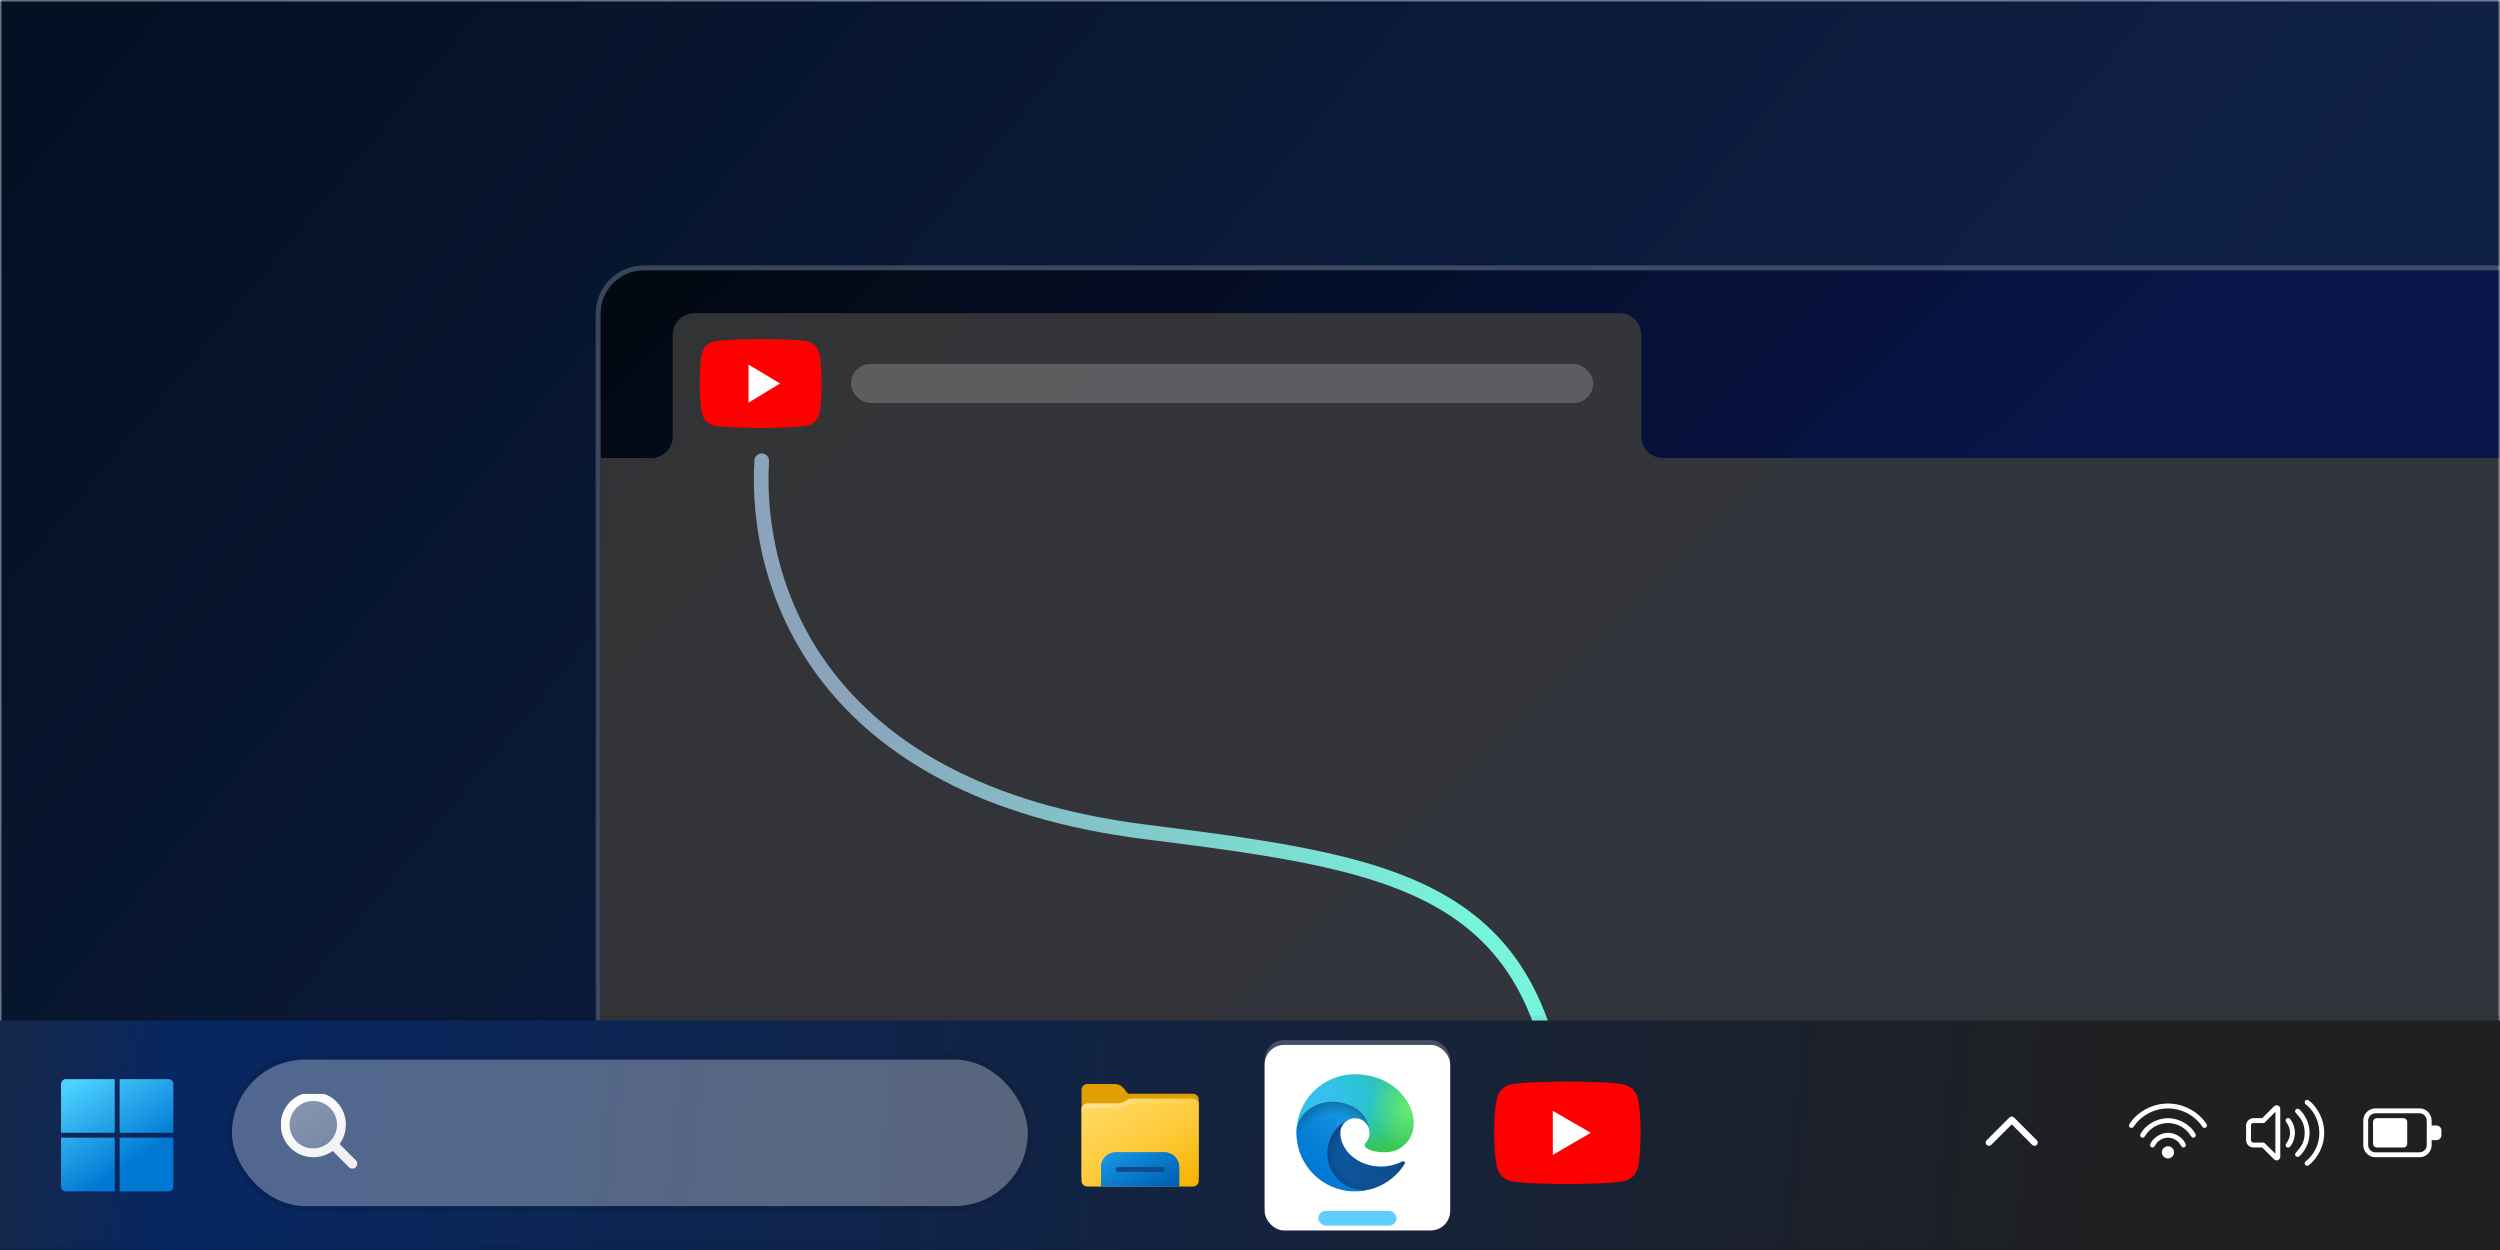  <svg width="512" height="256" viewBox="0 0 512 256" fill="none" xmlns="http://www.w3.org/2000/svg">
<g clip-path="url(#clip0_172_207828)">
<g clip-path="url(#clip1_172_207828)">
<g clip-path="url(#clip2_172_207828)">
<mask id="mask0_172_207828" style="mask-type:alpha" maskUnits="userSpaceOnUse" x="0" y="0" width="512" height="256">
<rect width="512" height="256" fill="white"/>
</mask>
<g mask="url(#mask0_172_207828)">
<rect width="512" height="256" fill="#F1F1F1"/>
<rect x="512" y="256" width="512" height="64.166" transform="rotate(180 512 256)" fill="url(#paint0_linear_172_207828)"/>
<rect y="128" width="512" height="64.166" fill="url(#paint1_linear_172_207828)"/>
<g filter="url(#filter0_b_172_207828)">
<rect width="512" height="256" fill="#777777" fill-opacity="0.01"/>
</g>
<rect width="512" height="254" fill="url(#paint2_linear_172_207828)"/>
<g filter="url(#filter1_dd_172_207828)">
<path d="M123 20.873C123 15.972 126.973 12 131.873 12H657.127C662.027 12 666 15.972 666 20.873V256.127C666 261.027 662.027 265 657.127 265H131.873C126.973 265 123 261.027 123 256.127V20.873Z" fill="url(#paint3_linear_172_207828)"/>
<path d="M657.127 11.5H131.873C126.696 11.5 122.5 15.696 122.5 20.873V256.127C122.5 261.303 126.696 265.5 131.873 265.5H657.127C662.304 265.5 666.5 261.303 666.5 256.127V20.873C666.5 15.696 662.304 11.5 657.127 11.5Z" stroke="white" stroke-opacity="0.2"/>
<g filter="url(#filter2_b_172_207828)">
<path d="M137.776 25.216C137.776 22.766 139.76 20.78 142.207 20.78H331.701C334.148 20.78 336.132 22.766 336.132 25.216V46.005C336.132 48.455 338.116 50.441 340.562 50.441H647.984V268.181H122.999V50.441H133.345C135.792 50.441 137.776 48.455 137.776 46.005V25.216Z" fill="#3B3B3B" fill-opacity="0.85"/>
</g>
<path d="M167.76 28.937C167.482 27.821 166.607 26.953 165.534 26.622C163.587 26.084 155.757 26.084 155.757 26.084C155.757 26.084 147.967 26.084 146.019 26.622C144.946 26.911 144.111 27.779 143.793 28.937C143.277 30.962 143.277 35.178 143.277 35.178C143.277 35.178 143.277 39.395 143.793 41.42C144.111 42.577 144.946 43.445 146.019 43.735C147.967 44.272 155.797 44.272 155.797 44.272C155.797 44.272 163.626 44.272 165.574 43.735C166.647 43.445 167.482 42.577 167.8 41.42C168.277 39.436 168.277 35.178 168.277 35.178C168.277 35.178 168.277 30.962 167.76 28.937Z" fill="#FF0000"/>
<path d="M153.293 31.293V39.105L159.771 35.178L153.293 31.293Z" fill="white"/>
<rect x="174.277" y="31.184" width="152" height="8" rx="4" fill="white" fill-opacity="0.2"/>
<path opacity="0.95" d="M157.497 51.089C157.546 50.262 156.916 49.552 156.089 49.503C155.262 49.454 154.552 50.084 154.503 50.911L157.497 51.089ZM234.5 127L234.688 125.512L234.5 127ZM319.439 202.561C320.025 203.146 320.975 203.146 321.561 202.561L331.107 193.015C331.693 192.429 331.693 191.479 331.107 190.893C330.521 190.308 329.571 190.308 328.985 190.893L320.5 199.379L312.015 190.893C311.429 190.308 310.479 190.308 309.894 190.893C309.308 191.479 309.308 192.429 309.894 193.015L319.439 202.561ZM154.503 50.911C153.736 63.857 156.678 81.127 168.388 96.251C180.121 111.405 200.517 124.226 234.312 128.488L234.688 125.512C201.514 121.328 181.91 108.815 170.76 94.414C159.587 79.983 156.764 63.476 157.497 51.089L154.503 50.911ZM234.312 128.488C248.203 130.24 260.442 131.826 271.024 134.198C281.602 136.57 290.411 139.704 297.471 144.491C311.438 153.963 319 170.224 319 201.5H322C322 169.776 314.312 152.287 299.154 142.009C291.652 136.921 282.429 133.68 271.68 131.271C260.933 128.862 248.547 127.26 234.688 125.512L234.312 128.488Z" fill="url(#paint4_linear_172_207828)"/>
</g>
</g>
</g>
</g>
<g clip-path="url(#clip3_172_207828)">
<rect x="-244" y="209" width="1920" height="47" fill="url(#paint5_radial_172_207828)"/>
<rect x="-243.5" y="208.5" width="1919" height="47" stroke="black" stroke-opacity="0.058"/>
<g clip-path="url(#clip4_172_207828)">
<path d="M406.664 234C406.664 233.818 406.729 233.661 406.859 233.531L411.531 228.859C411.661 228.729 411.818 228.664 412 228.664C412.182 228.664 412.339 228.729 412.469 228.859L417.141 233.531C417.271 233.661 417.336 233.818 417.336 234C417.336 234.188 417.268 234.346 417.133 234.477C417.003 234.602 416.846 234.664 416.664 234.664C416.482 234.664 416.326 234.599 416.195 234.469L412 230.273L407.805 234.469C407.674 234.599 407.518 234.664 407.336 234.664C407.154 234.664 406.995 234.602 406.859 234.477C406.729 234.346 406.664 234.188 406.664 234Z" fill="white"/>
</g>
<g clip-path="url(#clip5_172_207828)">
<path d="M444 227C443.438 227 442.88 227.057 442.328 227.172C441.781 227.281 441.25 227.445 440.734 227.664C440.219 227.878 439.727 228.141 439.258 228.453C438.789 228.766 438.357 229.122 437.961 229.523C437.763 229.721 437.586 229.93 437.43 230.148C437.273 230.362 437.107 230.573 436.93 230.781C436.867 230.854 436.807 230.909 436.75 230.945C436.693 230.982 436.615 231 436.516 231C436.375 231 436.255 230.953 436.156 230.859C436.062 230.76 436.016 230.641 436.016 230.5C436.016 230.401 436.044 230.307 436.102 230.219C436.513 229.562 437.01 228.974 437.594 228.453C438.182 227.932 438.823 227.49 439.516 227.125C440.208 226.76 440.935 226.482 441.695 226.289C442.461 226.096 443.229 226 444 226C444.766 226 445.531 226.096 446.297 226.289C447.062 226.482 447.789 226.76 448.477 227.125C449.169 227.49 449.807 227.932 450.391 228.453C450.979 228.974 451.482 229.562 451.898 230.219C451.956 230.307 451.984 230.401 451.984 230.5C451.984 230.641 451.935 230.76 451.836 230.859C451.742 230.953 451.625 231 451.484 231C451.396 231 451.318 230.982 451.25 230.945C451.188 230.904 451.128 230.849 451.07 230.781C451.013 230.708 450.958 230.635 450.906 230.562C450.859 230.484 450.807 230.409 450.75 230.336C450.641 230.19 450.526 230.052 450.406 229.922C450.286 229.786 450.164 229.654 450.039 229.523C449.638 229.122 449.203 228.766 448.734 228.453C448.271 228.141 447.781 227.878 447.266 227.664C446.755 227.445 446.224 227.281 445.672 227.172C445.12 227.057 444.562 227 444 227ZM444 230C443.615 230 443.232 230.042 442.852 230.125C442.471 230.208 442.104 230.331 441.75 230.492C441.401 230.648 441.068 230.841 440.75 231.07C440.438 231.299 440.154 231.557 439.898 231.844C439.773 231.984 439.659 232.133 439.555 232.289C439.456 232.445 439.349 232.599 439.234 232.75C439.172 232.828 439.109 232.891 439.047 232.938C438.99 232.979 438.909 233 438.805 233C438.669 233 438.552 232.951 438.453 232.852C438.354 232.753 438.305 232.635 438.305 232.5C438.305 232.417 438.326 232.333 438.367 232.25C438.633 231.755 438.971 231.307 439.383 230.906C439.794 230.505 440.25 230.164 440.75 229.883C441.25 229.602 441.776 229.385 442.328 229.234C442.885 229.078 443.443 229 444 229C444.552 229 445.107 229.078 445.664 229.234C446.221 229.385 446.75 229.602 447.25 229.883C447.75 230.164 448.206 230.505 448.617 230.906C449.029 231.307 449.367 231.755 449.633 232.25C449.674 232.333 449.695 232.417 449.695 232.5C449.695 232.635 449.646 232.753 449.547 232.852C449.448 232.951 449.331 233 449.195 233C449.091 233 449.008 232.979 448.945 232.938C448.888 232.891 448.828 232.828 448.766 232.75C448.651 232.599 448.542 232.445 448.438 232.289C448.339 232.133 448.227 231.984 448.102 231.844C447.846 231.557 447.56 231.299 447.242 231.07C446.93 230.841 446.596 230.648 446.242 230.492C445.893 230.331 445.529 230.208 445.148 230.125C444.768 230.042 444.385 230 444 230ZM444 233C443.708 233 443.43 233.042 443.164 233.125C442.898 233.203 442.641 233.318 442.391 233.469C442.25 233.557 442.128 233.646 442.023 233.734C441.924 233.823 441.833 233.917 441.75 234.016C441.672 234.115 441.596 234.221 441.523 234.336C441.451 234.445 441.372 234.57 441.289 234.711C441.237 234.799 441.174 234.87 441.102 234.922C441.029 234.974 440.94 235 440.836 235C440.695 235 440.576 234.951 440.477 234.852C440.383 234.753 440.336 234.633 440.336 234.492C440.336 234.424 440.352 234.354 440.383 234.281C440.534 233.948 440.74 233.641 441 233.359C441.26 233.078 441.552 232.839 441.875 232.641C442.198 232.438 442.542 232.281 442.906 232.172C443.271 232.057 443.635 232 444 232C444.375 232 444.745 232.055 445.109 232.164C445.474 232.273 445.815 232.427 446.133 232.625C446.456 232.823 446.745 233.062 447 233.344C447.255 233.625 447.461 233.938 447.617 234.281C447.648 234.354 447.664 234.424 447.664 234.492C447.664 234.628 447.615 234.747 447.516 234.852C447.417 234.951 447.299 235 447.164 235C447.06 235 446.971 234.974 446.898 234.922C446.826 234.87 446.763 234.799 446.711 234.711C446.628 234.57 446.549 234.445 446.477 234.336C446.404 234.221 446.326 234.115 446.242 234.016C446.159 233.917 446.065 233.823 445.961 233.734C445.862 233.646 445.742 233.557 445.602 233.469C445.357 233.318 445.099 233.203 444.828 233.125C444.562 233.042 444.286 233 444 233ZM442.75 236C442.75 235.828 442.784 235.667 442.852 235.516C442.919 235.365 443.008 235.234 443.117 235.125C443.232 235.01 443.365 234.919 443.516 234.852C443.667 234.784 443.828 234.75 444 234.75C444.172 234.75 444.333 234.784 444.484 234.852C444.635 234.919 444.766 235.01 444.875 235.125C444.99 235.234 445.081 235.365 445.148 235.516C445.216 235.667 445.25 235.828 445.25 236C445.25 236.172 445.216 236.333 445.148 236.484C445.081 236.635 444.99 236.768 444.875 236.883C444.766 236.992 444.635 237.081 444.484 237.148C444.333 237.216 444.172 237.25 444 237.25C443.828 237.25 443.667 237.216 443.516 237.148C443.365 237.081 443.232 236.992 443.117 236.883C443.008 236.768 442.919 236.635 442.852 236.484C442.784 236.333 442.75 236.172 442.75 236Z" fill="white"/>
</g>
<g clip-path="url(#clip6_172_207828)">
<g clip-path="url(#clip7_172_207828)">
<path d="M472 238.242C472 238.154 472.016 238.083 472.047 238.031C472.083 237.974 472.13 237.914 472.188 237.852C472.26 237.779 472.339 237.711 472.422 237.648C472.505 237.581 472.586 237.51 472.664 237.438C473.039 237.094 473.372 236.714 473.664 236.297C473.956 235.875 474.201 235.43 474.398 234.961C474.596 234.492 474.745 234.008 474.844 233.508C474.948 233.008 475 232.505 475 232C475 231.5 474.948 231 474.844 230.5C474.745 229.995 474.594 229.508 474.391 229.039C474.193 228.565 473.948 228.117 473.656 227.695C473.37 227.273 473.039 226.893 472.664 226.555C472.586 226.482 472.505 226.414 472.422 226.352C472.339 226.284 472.26 226.214 472.188 226.141C472.125 226.078 472.078 226.021 472.047 225.969C472.016 225.917 472 225.844 472 225.75C472 225.609 472.047 225.492 472.141 225.398C472.24 225.305 472.359 225.258 472.5 225.258C472.562 225.258 472.617 225.268 472.664 225.289C472.711 225.305 472.76 225.331 472.812 225.367C473.047 225.518 473.279 225.711 473.508 225.945C473.737 226.18 473.953 226.432 474.156 226.703C474.365 226.969 474.555 227.242 474.727 227.523C474.898 227.805 475.044 228.07 475.164 228.32C475.44 228.898 475.648 229.497 475.789 230.117C475.93 230.732 476 231.359 476 232C476 232.635 475.93 233.266 475.789 233.891C475.648 234.51 475.44 235.107 475.164 235.68C475.044 235.924 474.898 236.19 474.727 236.477C474.555 236.758 474.365 237.034 474.156 237.305C473.948 237.57 473.729 237.82 473.5 238.055C473.271 238.289 473.042 238.482 472.812 238.633C472.755 238.669 472.703 238.698 472.656 238.719C472.615 238.734 472.562 238.742 472.5 238.742C472.365 238.742 472.247 238.693 472.148 238.594C472.049 238.495 472 238.378 472 238.242ZM463.297 235H461.5C461.297 235 461.104 234.961 460.922 234.883C460.74 234.805 460.578 234.698 460.438 234.562C460.302 234.422 460.195 234.26 460.117 234.078C460.039 233.896 460 233.703 460 233.5V230.5C460 230.297 460.039 230.104 460.117 229.922C460.195 229.74 460.302 229.581 460.438 229.445C460.578 229.305 460.74 229.195 460.922 229.117C461.104 229.039 461.297 229 461.5 229H463.297L465.719 226.57C465.792 226.497 465.872 226.445 465.961 226.414C466.055 226.378 466.151 226.359 466.25 226.359C466.464 226.359 466.641 226.43 466.781 226.57C466.927 226.711 467 226.888 467 227.102V236.898C467 237.003 466.979 237.099 466.938 237.188C466.901 237.276 466.846 237.357 466.773 237.43C466.706 237.497 466.625 237.552 466.531 237.594C466.443 237.63 466.349 237.648 466.25 237.648C466.042 237.648 465.865 237.576 465.719 237.43L463.297 235ZM470.031 236.445C470.031 236.357 470.044 236.289 470.07 236.242C470.102 236.195 470.146 236.138 470.203 236.07C470.49 235.747 470.745 235.438 470.969 235.141C471.193 234.844 471.38 234.539 471.531 234.227C471.682 233.909 471.797 233.57 471.875 233.211C471.958 232.852 472 232.448 472 232C472 231.552 471.958 231.148 471.875 230.789C471.797 230.43 471.682 230.094 471.531 229.781C471.38 229.464 471.193 229.156 470.969 228.859C470.745 228.562 470.49 228.253 470.203 227.93C470.146 227.862 470.102 227.805 470.07 227.758C470.044 227.711 470.031 227.643 470.031 227.555C470.031 227.419 470.081 227.305 470.18 227.211C470.284 227.112 470.404 227.062 470.539 227.062C470.617 227.062 470.677 227.073 470.719 227.094C470.76 227.109 470.812 227.141 470.875 227.188C471.031 227.307 471.185 227.456 471.336 227.633C471.492 227.805 471.638 227.99 471.773 228.188C471.914 228.385 472.042 228.589 472.156 228.797C472.271 229 472.367 229.193 472.445 229.375C472.815 230.208 473 231.083 473 232C473 232.917 472.815 233.792 472.445 234.625C472.372 234.792 472.276 234.982 472.156 235.195C472.042 235.404 471.914 235.612 471.773 235.82C471.633 236.023 471.484 236.214 471.328 236.391C471.177 236.568 471.026 236.708 470.875 236.812C470.818 236.849 470.763 236.88 470.711 236.906C470.664 236.927 470.607 236.938 470.539 236.938C470.404 236.938 470.284 236.891 470.18 236.797C470.081 236.698 470.031 236.581 470.031 236.445ZM466 236.289V227.703L463.852 229.852C463.753 229.951 463.635 230 463.5 230H461.5C461.365 230 461.247 230.049 461.148 230.148C461.049 230.247 461 230.365 461 230.5V233.5C461 233.635 461.049 233.753 461.148 233.852C461.247 233.951 461.365 234 461.5 234H463.5C463.635 234 463.753 234.049 463.852 234.148L466 236.289ZM468.094 234.539C468.094 234.466 468.102 234.409 468.117 234.367C468.138 234.326 468.169 234.276 468.211 234.219C468.331 234.036 468.44 233.862 468.539 233.695C468.638 233.523 468.721 233.352 468.789 233.18C468.857 233.003 468.909 232.82 468.945 232.633C468.982 232.44 469 232.229 469 232C469 231.776 468.982 231.568 468.945 231.375C468.909 231.182 468.857 231 468.789 230.828C468.721 230.651 468.638 230.479 468.539 230.312C468.44 230.141 468.331 229.964 468.211 229.781C468.169 229.724 468.138 229.674 468.117 229.633C468.102 229.591 468.094 229.534 468.094 229.461C468.094 229.326 468.143 229.208 468.242 229.109C468.341 229.01 468.458 228.961 468.594 228.961C468.682 228.961 468.755 228.977 468.812 229.008C468.87 229.039 468.927 229.086 468.984 229.148C469.151 229.331 469.297 229.536 469.422 229.766C469.547 229.99 469.651 230.229 469.734 230.484C469.823 230.734 469.888 230.99 469.93 231.25C469.977 231.51 470 231.76 470 232C470 232.229 469.977 232.477 469.93 232.742C469.888 233.003 469.823 233.263 469.734 233.523C469.651 233.779 469.544 234.023 469.414 234.258C469.289 234.487 469.146 234.685 468.984 234.852C468.875 234.971 468.745 235.031 468.594 235.031C468.458 235.031 468.341 234.984 468.242 234.891C468.143 234.792 468.094 234.674 468.094 234.539Z" fill="white"/>
</g>
</g>
<path d="M500 232.5C500 232.776 499.901 233.013 499.703 233.211C499.51 233.404 499.276 233.5 499 233.5H498V234.555C498 234.883 497.932 235.195 497.797 235.492C497.667 235.789 497.49 236.049 497.266 236.273C497.047 236.492 496.789 236.669 496.492 236.805C496.195 236.935 495.883 237 495.555 237H486.445C486.117 237 485.805 236.935 485.508 236.805C485.211 236.669 484.951 236.492 484.727 236.273C484.508 236.049 484.331 235.789 484.195 235.492C484.065 235.195 484 234.883 484 234.555V229.445C484 229.117 484.065 228.805 484.195 228.508C484.331 228.211 484.508 227.953 484.727 227.734C484.951 227.51 485.211 227.333 485.508 227.203C485.805 227.068 486.117 227 486.445 227H495.555C495.888 227 496.201 227.065 496.492 227.195C496.789 227.326 497.047 227.503 497.266 227.727C497.484 227.951 497.659 228.211 497.789 228.508C497.919 228.805 497.99 229.117 498 229.445V229.797V230.5H499C499.135 230.5 499.263 230.526 499.383 230.578C499.503 230.63 499.609 230.703 499.703 230.797C499.797 230.891 499.87 230.997 499.922 231.117C499.974 231.237 500 231.365 500 231.5V232.5ZM497 229.5C497 229.297 496.961 229.104 496.883 228.922C496.805 228.74 496.695 228.581 496.555 228.445C496.419 228.305 496.26 228.195 496.078 228.117C495.896 228.039 495.703 228 495.5 228H486.5C486.297 228 486.104 228.039 485.922 228.117C485.74 228.195 485.578 228.305 485.438 228.445C485.302 228.581 485.195 228.74 485.117 228.922C485.039 229.104 485 229.297 485 229.5V234.5C485 234.703 485.039 234.896 485.117 235.078C485.195 235.26 485.302 235.422 485.438 235.562C485.578 235.698 485.74 235.805 485.922 235.883C486.104 235.961 486.297 236 486.5 236H495.5C495.703 236 495.896 235.961 496.078 235.883C496.26 235.805 496.419 235.698 496.555 235.562C496.695 235.422 496.805 235.26 496.883 235.078C496.961 234.896 497 234.703 497 234.5V229.5ZM492.25 229C492.458 229 492.635 229.073 492.781 229.219C492.927 229.365 493 229.542 493 229.75V234.25C493 234.458 492.927 234.635 492.781 234.781C492.635 234.927 492.458 235 492.25 235H486.75C486.542 235 486.365 234.927 486.219 234.781C486.073 234.635 486 234.458 486 234.25V229.75C486 229.542 486.073 229.365 486.219 229.219C486.365 229.073 486.542 229 486.75 229H492.25Z" fill="white"/>
<g clip-path="url(#clip8_172_207828)">
<path fill-rule="evenodd" clip-rule="evenodd" d="M13.5 221C12.948 221 12.5 221.448 12.5 222V232H23.5V221H13.5ZM34.5 221H24.5V232H35.5V222C35.5 221.448 35.052 221 34.5 221ZM24.5 233H35.5V243C35.5 243.552 35.052 244 34.5 244H24.5V233ZM23.5 233H12.5V243C12.5 243.552 12.948 244 13.5 244H23.5V233Z" fill="url(#paint6_linear_172_207828)"/>
</g>
<rect x="47.5" y="217" width="163" height="30" rx="15" fill="white" fill-opacity="0.3"/>
<rect x="47" y="216.5" width="164" height="31" rx="15.5" stroke="black" stroke-opacity="0.1"/>
<g clip-path="url(#clip9_172_207828)">
<path opacity="0.3" d="M64.088 236C61.186 236 58.833 233.647 58.833 230.667C58.833 227.686 61.186 225.333 64.167 225.333C67.069 225.333 69.5 227.686 69.5 230.667C69.5 233.647 67.069 236 64.088 236Z" fill="url(#paint7_linear_172_207828)"/>
<g filter="url(#filter3_i_172_207828)">
<path fill-rule="evenodd" clip-rule="evenodd" d="M64.167 224C60.511 224 57.5 226.939 57.5 230.667C57.5 234.323 60.439 237.333 64.167 237.333C65.663 237.333 67.033 236.859 68.136 236.051L71.46 239.374C71.85 239.764 72.483 239.764 72.874 239.374C73.264 238.983 73.264 238.35 72.874 237.96L69.551 234.636C70.359 233.533 70.833 232.163 70.833 230.667C70.833 226.939 67.894 224 64.167 224ZM64.095 235.525C61.452 235.525 59.308 233.382 59.308 230.667C59.308 227.952 61.452 225.808 64.167 225.808C66.81 225.808 69.025 227.952 69.025 230.667C69.025 233.382 66.81 235.525 64.095 235.525Z" fill="url(#paint8_linear_172_207828)"/>
</g>
</g>
<g clip-path="url(#clip10_172_207828)">
<path d="M244.321 224H231.025L230.133 222.885C229.912 222.609 229.632 222.386 229.314 222.233C228.995 222.08 228.646 222 228.292 222H222.689C222.376 222 222.077 222.124 221.856 222.345C221.635 222.566 221.511 222.866 221.51 223.179V224H221.5V240.836C221.502 241.147 221.627 241.444 221.848 241.662C222.069 241.88 222.368 242.002 222.679 242H244.321C244.632 242.002 244.931 241.88 245.152 241.662C245.373 241.444 245.498 241.147 245.5 240.836V225.164C245.498 224.853 245.373 224.556 245.152 224.338C244.931 224.12 244.632 223.998 244.321 224Z" fill="url(#paint9_linear_172_207828)"/>
<mask id="mask1_172_207828" style="mask-type:alpha" maskUnits="userSpaceOnUse" x="221" y="222" width="25" height="20">
<path d="M244.321 224H231.025L230.133 222.885C229.912 222.609 229.632 222.386 229.314 222.233C228.995 222.08 228.646 222 228.292 222H222.689C222.376 222 222.077 222.124 221.856 222.345C221.635 222.566 221.511 222.866 221.51 223.179V224H221.5V240.836C221.502 241.147 221.627 241.444 221.848 241.662C222.069 241.88 222.368 242.002 222.679 242H244.321C244.632 242.002 244.931 241.88 245.152 241.662C245.373 241.444 245.498 241.147 245.5 240.836V225.164C245.498 224.853 245.373 224.556 245.152 224.338C244.931 224.12 244.632 223.998 244.321 224Z" fill="url(#paint10_linear_172_207828)"/>
</mask>
<g mask="url(#mask1_172_207828)">
<g filter="url(#filter4_dd_172_207828)">
<path d="M242 226H223C222.172 226 221.5 226.672 221.5 227.5V231.5C221.5 232.328 222.172 233 223 233H242C242.828 233 243.5 232.328 243.5 231.5V227.5C243.5 226.672 242.828 226 242 226Z" fill="#C4C4C4"/>
</g>
</g>
<path d="M231.801 225C231.408 224.992 231.024 225.109 230.702 225.333C230.105 225.768 229.385 226.003 228.646 226.003H222.679C222.366 226.003 222.066 226.127 221.845 226.348C221.624 226.569 221.5 226.869 221.5 227.182V241.822C221.5 242.134 221.624 242.434 221.845 242.655C222.066 242.876 222.366 243 222.679 243H244.321C244.634 243 244.934 242.876 245.155 242.655C245.376 242.434 245.5 242.134 245.5 241.822V226.179C245.5 226.024 245.47 225.871 245.41 225.728C245.351 225.585 245.264 225.455 245.155 225.345C245.045 225.236 244.915 225.149 244.772 225.09C244.629 225.03 244.476 225 244.321 225H231.801Z" fill="url(#paint11_linear_172_207828)"/>
<path opacity="0.3" d="M244.322 225.001H231.805C231.422 224.988 231.045 225.097 230.728 225.312C230.084 225.787 229.297 226.031 228.497 226.004H222.679C222.524 226.004 222.371 226.035 222.228 226.094C222.085 226.153 221.955 226.24 221.845 226.349C221.736 226.459 221.649 226.589 221.59 226.732C221.53 226.875 221.5 227.028 221.5 227.183V228.183C221.5 228.028 221.53 227.875 221.59 227.732C221.649 227.589 221.736 227.459 221.845 227.349C221.955 227.24 222.085 227.153 222.228 227.094C222.371 227.035 222.524 227.004 222.679 227.004H228.672C229.521 227.012 230.353 226.771 231.066 226.31C231.38 226.102 231.75 225.994 232.127 226.001H244.321C244.476 226.001 244.629 226.031 244.772 226.091C244.915 226.15 245.045 226.237 245.155 226.346C245.264 226.456 245.351 226.586 245.41 226.729C245.47 226.872 245.5 227.025 245.5 227.18V226.18C245.5 226.025 245.47 225.872 245.41 225.729C245.351 225.586 245.264 225.456 245.155 225.346C245.045 225.237 244.915 225.15 244.773 225.091C244.63 225.031 244.476 225.001 244.322 225.001V225.001Z" fill="url(#paint12_linear_172_207828)"/>
<mask id="mask2_172_207828" style="mask-type:alpha" maskUnits="userSpaceOnUse" x="221" y="224" width="25" height="19">
<path d="M231.801 225C231.408 224.992 231.024 225.109 230.702 225.333C230.105 225.768 229.385 226.003 228.646 226.003H222.679C222.366 226.003 222.066 226.127 221.845 226.348C221.624 226.569 221.5 226.869 221.5 227.182V241.822C221.5 242.134 221.624 242.434 221.845 242.655C222.066 242.876 222.366 243 222.679 243H244.321C244.634 243 244.934 242.876 245.155 242.655C245.376 242.434 245.5 242.134 245.5 241.822V226.179C245.5 226.024 245.47 225.871 245.41 225.728C245.351 225.585 245.264 225.455 245.155 225.345C245.045 225.236 244.915 225.149 244.772 225.09C244.629 225.03 244.476 225 244.321 225H231.801Z" fill="url(#paint13_linear_172_207828)"/>
</mask>
<g mask="url(#mask2_172_207828)">
<g filter="url(#filter5_dd_172_207828)">
<path d="M228.5 236H238.5C239.296 236 240.059 236.316 240.621 236.879C241.184 237.441 241.5 238.204 241.5 239V243H225.5V239C225.5 238.204 225.816 237.441 226.379 236.879C226.941 236.316 227.704 236 228.5 236V236Z" fill="url(#paint14_linear_172_207828)"/>
</g>
</g>
<path d="M228.5 236H238.5C239.296 236 240.059 236.316 240.621 236.879C241.184 237.441 241.5 238.204 241.5 239V243H225.5V239C225.5 238.204 225.816 237.441 226.379 236.879C226.941 236.316 227.704 236 228.5 236V236Z" fill="url(#paint15_linear_172_207828)"/>
<path d="M238 239H229C228.724 239 228.5 239.224 228.5 239.5C228.5 239.776 228.724 240 229 240H238C238.276 240 238.5 239.776 238.5 239.5C238.5 239.224 238.276 239 238 239Z" fill="#114A8B"/>
</g>
<g style="mix-blend-mode:multiply" filter="url(#filter6_dd_172_207828)">
<rect x="259" y="213" width="38" height="38" rx="4" fill="white"/>
</g>
<rect x="259" y="213" width="38" height="38" rx="4" fill="white" fill-opacity="0.2"/>
<rect x="270" y="248" width="16" height="3" rx="1.5" fill="#60CDFF"/>
<g clip-path="url(#clip11_172_207828)">
<path d="M287.161 237.863C286.841 238.03 286.511 238.178 286.173 238.304C285.097 238.707 283.957 238.912 282.808 238.91C278.372 238.91 274.507 235.859 274.507 231.943C274.513 231.418 274.658 230.904 274.929 230.454C275.2 230.005 275.586 229.635 276.047 229.384C272.035 229.553 271.003 233.734 271.003 236.184C271.003 243.11 277.387 243.813 278.762 243.813C279.622 243.779 280.473 243.635 281.296 243.385C281.337 243.372 281.378 243.358 281.419 243.344C284.002 242.45 286.204 240.704 287.662 238.392C287.706 238.321 287.725 238.238 287.717 238.155C287.708 238.072 287.673 237.994 287.616 237.934C287.558 237.873 287.483 237.834 287.4 237.821C287.318 237.808 287.234 237.823 287.161 237.863Z" fill="url(#paint16_linear_172_207828)"/>
<path opacity="0.35" d="M287.161 237.863C286.841 238.03 286.511 238.178 286.173 238.304C285.097 238.707 283.957 238.912 282.808 238.91C278.372 238.91 274.507 235.859 274.507 231.943C274.513 231.418 274.658 230.904 274.929 230.454C275.2 230.005 275.586 229.635 276.047 229.384C272.035 229.553 271.003 233.734 271.003 236.184C271.003 243.11 277.387 243.813 278.762 243.813C279.622 243.779 280.473 243.635 281.296 243.385C281.337 243.372 281.378 243.358 281.419 243.344C284.002 242.45 286.204 240.704 287.662 238.392C287.706 238.321 287.725 238.238 287.717 238.155C287.708 238.072 287.673 237.994 287.616 237.934C287.558 237.873 287.483 237.834 287.4 237.821C287.318 237.808 287.234 237.823 287.161 237.863Z" fill="url(#paint17_radial_172_207828)"/>
<path d="M275.41 242.632C274.573 242.113 273.849 241.431 273.278 240.629C272.629 239.737 272.182 238.714 271.97 237.632C271.757 236.549 271.783 235.434 272.047 234.363C272.311 233.292 272.805 232.291 273.496 231.431C274.187 230.571 275.057 229.873 276.046 229.384C276.494 229.143 276.994 229.013 277.504 229.006C277.972 229.009 278.432 229.12 278.85 229.331C279.268 229.542 279.631 229.847 279.912 230.221C280.29 230.727 280.499 231.339 280.508 231.971C280.508 231.951 282.801 224.508 273.003 224.508C268.888 224.508 265.499 228.414 265.499 231.84C265.483 233.654 265.871 235.449 266.635 237.093C267.884 239.756 270.067 241.867 272.769 243.027C275.472 244.187 278.506 244.314 281.296 243.385C280.319 243.693 279.286 243.785 278.27 243.655C277.254 243.525 276.278 243.176 275.41 242.632V242.632Z" fill="url(#paint18_linear_172_207828)"/>
<path opacity="0.41" d="M275.41 242.632C274.573 242.113 273.849 241.431 273.278 240.629C272.629 239.737 272.182 238.714 271.97 237.632C271.757 236.549 271.783 235.434 272.047 234.363C272.311 233.292 272.805 232.291 273.496 231.431C274.187 230.571 275.057 229.873 276.046 229.384C276.494 229.143 276.994 229.013 277.504 229.006C277.972 229.009 278.432 229.12 278.85 229.331C279.268 229.542 279.631 229.847 279.912 230.221C280.29 230.727 280.499 231.339 280.508 231.971C280.508 231.951 282.801 224.508 273.003 224.508C268.888 224.508 265.499 228.414 265.499 231.84C265.483 233.654 265.871 235.449 266.635 237.093C267.884 239.756 270.067 241.867 272.769 243.027C275.472 244.187 278.506 244.314 281.296 243.385C280.319 243.693 279.286 243.785 278.27 243.655C277.254 243.525 276.278 243.176 275.41 242.632V242.632Z" fill="url(#paint19_radial_172_207828)"/>
<path d="M279.78 233.955C279.704 234.054 279.47 234.19 279.47 234.486C279.484 234.627 279.531 234.762 279.608 234.88C279.685 234.998 279.79 235.095 279.913 235.164C281.261 236.105 283.802 235.978 283.809 235.978C284.808 235.975 285.789 235.703 286.647 235.192C287.514 234.686 288.233 233.962 288.733 233.093C289.234 232.223 289.498 231.238 289.5 230.235C289.511 228.793 289.144 227.374 288.437 226.118C286.45 222.235 282.162 220 277.498 220C274.345 219.999 271.318 221.241 269.073 223.455C266.828 225.669 265.545 228.678 265.501 231.831C265.546 228.405 268.951 225.639 272.998 225.639C274.365 225.653 275.711 225.976 276.936 226.583C278.152 227.187 279.159 228.141 279.828 229.322C280.274 230.176 280.508 231.125 280.511 232.089C280.462 232.771 280.207 233.422 279.78 233.955V233.955Z" fill="url(#paint20_radial_172_207828)"/>
<path d="M279.78 233.955C279.704 234.054 279.47 234.19 279.47 234.486C279.484 234.627 279.531 234.762 279.608 234.88C279.685 234.998 279.79 235.095 279.913 235.164C281.261 236.105 283.802 235.978 283.809 235.978C284.808 235.975 285.789 235.703 286.647 235.192C287.514 234.686 288.233 233.962 288.733 233.093C289.234 232.223 289.498 231.238 289.5 230.235C289.511 228.793 289.144 227.374 288.437 226.118C286.45 222.235 282.162 220 277.498 220C274.345 219.999 271.318 221.241 269.073 223.455C266.828 225.669 265.545 228.678 265.501 231.831C265.546 228.405 268.951 225.639 272.998 225.639C274.365 225.653 275.711 225.976 276.936 226.583C278.152 227.187 279.159 228.141 279.828 229.322C280.274 230.176 280.508 231.125 280.511 232.089C280.462 232.771 280.207 233.422 279.78 233.955V233.955Z" fill="url(#paint21_radial_172_207828)"/>
</g>
</g>
<path d="M335.38 224.791C335.046 223.503 333.997 222.502 332.709 222.12C330.372 221.5 320.976 221.5 320.976 221.5C320.976 221.5 311.628 221.5 309.291 222.12C308.003 222.454 307.002 223.455 306.62 224.791C306 227.128 306 231.993 306 231.993C306 231.993 306 236.858 306.62 239.195C307.002 240.53 308.003 241.532 309.291 241.866C311.628 242.486 321.024 242.486 321.024 242.486C321.024 242.486 330.42 242.486 332.757 241.866C334.045 241.532 335.046 240.53 335.428 239.195C336 236.905 336 231.993 336 231.993C336 231.993 336 227.128 335.38 224.791Z" fill="#FF0000"/>
<path d="M318.019 227.509V236.524L325.793 231.993L318.019 227.509Z" fill="white"/>
</g>
<defs>
<filter id="filter0_b_172_207828" x="-45.891" y="-45.891" width="603.782" height="347.782" filterUnits="userSpaceOnUse" color-interpolation-filters="sRGB">
<feFlood flood-opacity="0" result="BackgroundImageFix"/>
<feGaussianBlur in="BackgroundImageFix" stdDeviation="22.945"/>
<feComposite in2="SourceAlpha" operator="in" result="effect1_backgroundBlur_172_207828"/>
<feBlend mode="normal" in="SourceGraphic" in2="effect1_backgroundBlur_172_207828" result="shape"/>
</filter>
<filter id="filter1_dd_172_207828" x="40.383" y="-29.809" width="708.234" height="420.415" filterUnits="userSpaceOnUse" color-interpolation-filters="sRGB">
<feFlood flood-opacity="0" result="BackgroundImageFix"/>
<feColorMatrix in="SourceAlpha" type="matrix" values="0 0 0 0 0 0 0 0 0 0 0 0 0 0 0 0 0 0 127 0" result="hardAlpha"/>
<feOffset dy="40.809"/>
<feGaussianBlur stdDeviation="40.809"/>
<feColorMatrix type="matrix" values="0 0 0 0 0 0 0 0 0 0 0 0 0 0 0 0 0 0 0.19 0"/>
<feBlend mode="multiply" in2="BackgroundImageFix" result="effect1_dropShadow_172_207828"/>
<feColorMatrix in="SourceAlpha" type="matrix" values="0 0 0 0 0 0 0 0 0 0 0 0 0 0 0 0 0 0 127 0" result="hardAlpha"/>
<feOffset dy="2.551"/>
<feGaussianBlur stdDeviation="13.633"/>
<feColorMatrix type="matrix" values="0 0 0 0 0 0 0 0 0 0 0 0 0 0 0 0 0 0 0.15 0"/>
<feBlend mode="multiply" in2="effect1_dropShadow_172_207828" result="effect2_dropShadow_172_207828"/>
<feBlend mode="normal" in="SourceGraphic" in2="effect2_dropShadow_172_207828" result="shape"/>
</filter>
<filter id="filter2_b_172_207828" x="105.253" y="3.034" width="560.477" height="282.894" filterUnits="userSpaceOnUse" color-interpolation-filters="sRGB">
<feFlood flood-opacity="0" result="BackgroundImageFix"/>
<feGaussianBlur in="BackgroundImageFix" stdDeviation="8.873"/>
<feComposite in2="SourceAlpha" operator="in" result="effect1_backgroundBlur_172_207828"/>
<feBlend mode="normal" in="SourceGraphic" in2="effect1_backgroundBlur_172_207828" result="shape"/>
</filter>
<filter id="filter3_i_172_207828" x="57.5" y="223.667" width="15.667" height="16" filterUnits="userSpaceOnUse" color-interpolation-filters="sRGB">
<feFlood flood-opacity="0" result="BackgroundImageFix"/>
<feBlend mode="normal" in="SourceGraphic" in2="BackgroundImageFix" result="shape"/>
<feColorMatrix in="SourceAlpha" type="matrix" values="0 0 0 0 0 0 0 0 0 0 0 0 0 0 0 0 0 0 127 0" result="hardAlpha"/>
<feOffset dy="-0.333"/>
<feGaussianBlur stdDeviation="0.25"/>
<feComposite in2="hardAlpha" operator="arithmetic" k2="-1" k3="1"/>
<feColorMatrix type="matrix" values="0 0 0 0 0 0 0 0 0 0 0 0 0 0 0 0 0 0 0.2 0"/>
<feBlend mode="normal" in2="shape" result="effect1_innerShadow_172_207828"/>
</filter>
<filter id="filter4_dd_172_207828" x="220" y="224.5" width="25" height="10" filterUnits="userSpaceOnUse" color-interpolation-filters="sRGB">
<feFlood flood-opacity="0" result="BackgroundImageFix"/>
<feColorMatrix in="SourceAlpha" type="matrix" values="0 0 0 0 0 0 0 0 0 0 0 0 0 0 0 0 0 0 127 0" result="hardAlpha"/>
<feOffset/>
<feGaussianBlur stdDeviation="0.25"/>
<feColorMatrix type="matrix" values="0 0 0 0 0 0 0 0 0 0 0 0 0 0 0 0 0 0 0.1 0"/>
<feBlend mode="normal" in2="BackgroundImageFix" result="effect1_dropShadow_172_207828"/>
<feColorMatrix in="SourceAlpha" type="matrix" values="0 0 0 0 0 0 0 0 0 0 0 0 0 0 0 0 0 0 127 0" result="hardAlpha"/>
<feOffset/>
<feGaussianBlur stdDeviation="0.75"/>
<feColorMatrix type="matrix" values="0 0 0 0 0 0 0 0 0 0 0 0 0 0 0 0 0 0 0.2 0"/>
<feBlend mode="normal" in2="effect1_dropShadow_172_207828" result="effect2_dropShadow_172_207828"/>
<feBlend mode="normal" in="SourceGraphic" in2="effect2_dropShadow_172_207828" result="shape"/>
</filter>
<filter id="filter5_dd_172_207828" x="224" y="234.5" width="19" height="10" filterUnits="userSpaceOnUse" color-interpolation-filters="sRGB">
<feFlood flood-opacity="0" result="BackgroundImageFix"/>
<feColorMatrix in="SourceAlpha" type="matrix" values="0 0 0 0 0 0 0 0 0 0 0 0 0 0 0 0 0 0 127 0" result="hardAlpha"/>
<feOffset/>
<feGaussianBlur stdDeviation="0.25"/>
<feColorMatrix type="matrix" values="0 0 0 0 0 0 0 0 0 0 0 0 0 0 0 0 0 0 0.1 0"/>
<feBlend mode="normal" in2="BackgroundImageFix" result="effect1_dropShadow_172_207828"/>
<feColorMatrix in="SourceAlpha" type="matrix" values="0 0 0 0 0 0 0 0 0 0 0 0 0 0 0 0 0 0 127 0" result="hardAlpha"/>
<feOffset/>
<feGaussianBlur stdDeviation="0.75"/>
<feColorMatrix type="matrix" values="0 0 0 0 0 0 0 0 0 0 0 0 0 0 0 0 0 0 0.2 0"/>
<feBlend mode="normal" in2="effect1_dropShadow_172_207828" result="effect2_dropShadow_172_207828"/>
<feBlend mode="normal" in="SourceGraphic" in2="effect2_dropShadow_172_207828" result="shape"/>
</filter>
<filter id="filter6_dd_172_207828" x="258" y="212" width="40" height="40" filterUnits="userSpaceOnUse" color-interpolation-filters="sRGB">
<feFlood flood-opacity="0" result="BackgroundImageFix"/>
<feColorMatrix in="SourceAlpha" type="matrix" values="0 0 0 0 0 0 0 0 0 0 0 0 0 0 0 0 0 0 127 0" result="hardAlpha"/>
<feOffset dy="1"/>
<feColorMatrix type="matrix" values="0 0 0 0 0 0 0 0 0 0 0 0 0 0 0 0 0 0 0.104 0"/>
<feBlend mode="normal" in2="BackgroundImageFix" result="effect1_dropShadow_172_207828"/>
<feColorMatrix in="SourceAlpha" type="matrix" values="0 0 0 0 0 0 0 0 0 0 0 0 0 0 0 0 0 0 127 0" result="hardAlpha"/>
<feMorphology radius="1" operator="dilate" in="SourceAlpha" result="effect2_dropShadow_172_207828"/>
<feOffset/>
<feColorMatrix type="matrix" values="0 0 0 0 0 0 0 0 0 0 0 0 0 0 0 0 0 0 0.06 0"/>
<feBlend mode="normal" in2="effect1_dropShadow_172_207828" result="effect2_dropShadow_172_207828"/>
<feBlend mode="normal" in="SourceGraphic" in2="effect2_dropShadow_172_207828" result="shape"/>
</filter>
<linearGradient id="paint0_linear_172_207828" x1="768" y1="256" x2="768" y2="320.166" gradientUnits="userSpaceOnUse">
<stop stop-color="#F1F1F1" stop-opacity="0"/>
<stop offset="0.315" stop-color="white" stop-opacity="0.25"/>
<stop offset="0.655" stop-color="white" stop-opacity="0.75"/>
<stop offset="1" stop-color="white"/>
</linearGradient>
<linearGradient id="paint1_linear_172_207828" x1="256" y1="128" x2="256" y2="192.166" gradientUnits="userSpaceOnUse">
<stop stop-color="#F1F1F1" stop-opacity="0"/>
<stop offset="0.315" stop-color="white" stop-opacity="0.25"/>
<stop offset="0.655" stop-color="white" stop-opacity="0.75"/>
<stop offset="1" stop-color="white"/>
</linearGradient>
<linearGradient id="paint2_linear_172_207828" x1="0" y1="0" x2="309" y2="254" gradientUnits="userSpaceOnUse">
<stop stop-color="#031023"/>
<stop offset="1" stop-color="#102148"/>
</linearGradient>
<linearGradient id="paint3_linear_172_207828" x1="131.5" y1="23" x2="284" y2="179" gradientUnits="userSpaceOnUse">
<stop stop-color="#030913"/>
<stop offset="1" stop-color="#081548"/>
</linearGradient>
<linearGradient id="paint4_linear_172_207828" x1="169.904" y1="203.427" x2="301.003" y2="205.583" gradientUnits="userSpaceOnUse">
<stop stop-color="#8FA8C2"/>
<stop offset="1" stop-color="#79FFE4"/>
</linearGradient>
<radialGradient id="paint5_radial_172_207828" cx="0" cy="0" r="1" gradientUnits="userSpaceOnUse" gradientTransform="translate(3.18399e-05 209) rotate(6.104) scale(442.006 18056.4)">
<stop stop-color="#162848"/>
<stop offset="0.091" stop-color="#072762"/>
<stop offset="1" stop-color="#202020"/>
</radialGradient>
<linearGradient id="paint6_linear_172_207828" x1="15.985" y1="221" x2="30.97" y2="244" gradientUnits="userSpaceOnUse">
<stop stop-color="#4DD2FF"/>
<stop offset="0.75" stop-color="#0078D4"/>
</linearGradient>
<linearGradient id="paint7_linear_172_207828" x1="66.834" y1="235.286" x2="61.5" y2="226.047" gradientUnits="userSpaceOnUse">
<stop stop-color="#D5D8DD"/>
<stop offset="1" stop-color="white"/>
</linearGradient>
<linearGradient id="paint8_linear_172_207828" x1="69.437" y1="239.667" x2="60.112" y2="224.373" gradientUnits="userSpaceOnUse">
<stop stop-color="#EFEFEF"/>
<stop offset="1" stop-color="white"/>
</linearGradient>
<linearGradient id="paint9_linear_172_207828" x1="239.077" y1="242.66" x2="227.611" y2="222.8" gradientUnits="userSpaceOnUse">
<stop offset="0.114" stop-color="#D18B00"/>
<stop offset="0.616" stop-color="#E09F00"/>
</linearGradient>
<linearGradient id="paint10_linear_172_207828" x1="239.077" y1="242.66" x2="227.611" y2="222.8" gradientUnits="userSpaceOnUse">
<stop offset="0.114" stop-color="#D18B00"/>
<stop offset="0.616" stop-color="#E09F00"/>
</linearGradient>
<linearGradient id="paint11_linear_172_207828" x1="240.13" y1="245.483" x2="227.668" y2="223.899" gradientUnits="userSpaceOnUse">
<stop stop-color="#F5B300"/>
<stop offset="0.5" stop-color="#FFCB3C"/>
<stop offset="1" stop-color="#FFD762"/>
</linearGradient>
<linearGradient id="paint12_linear_172_207828" x1="221.5" y1="226.591" x2="245.5" y2="226.591" gradientUnits="userSpaceOnUse">
<stop stop-color="white"/>
<stop offset="1" stop-color="white" stop-opacity="0"/>
</linearGradient>
<linearGradient id="paint13_linear_172_207828" x1="240.13" y1="245.483" x2="227.668" y2="223.899" gradientUnits="userSpaceOnUse">
<stop stop-color="#F5B300"/>
<stop offset="0.5" stop-color="#FFCB3C"/>
<stop offset="1" stop-color="#FFD762"/>
</linearGradient>
<linearGradient id="paint14_linear_172_207828" x1="235.85" y1="244.669" x2="230.289" y2="235.036" gradientUnits="userSpaceOnUse">
<stop stop-color="#0062B4"/>
<stop offset="1" stop-color="#1493DF"/>
</linearGradient>
<linearGradient id="paint15_linear_172_207828" x1="235.85" y1="244.669" x2="230.289" y2="235.036" gradientUnits="userSpaceOnUse">
<stop stop-color="#0062B4"/>
<stop offset="1" stop-color="#1493DF"/>
</linearGradient>
<linearGradient id="paint16_linear_172_207828" x1="271.003" y1="236.598" x2="287.722" y2="236.598" gradientUnits="userSpaceOnUse">
<stop stop-color="#0C59A4"/>
<stop offset="1" stop-color="#114A8B"/>
</linearGradient>
<radialGradient id="paint17_radial_172_207828" cx="0" cy="0" r="1" gradientUnits="userSpaceOnUse" gradientTransform="translate(280.238 236.723) scale(8.942 8.505)">
<stop offset="0.717" stop-opacity="0"/>
<stop offset="0.946" stop-opacity="0.53"/>
<stop offset="1"/>
</radialGradient>
<linearGradient id="paint18_linear_172_207828" x1="279.817" y1="229.345" x2="269.374" y2="240.721" gradientUnits="userSpaceOnUse">
<stop stop-color="#1B9DE2"/>
<stop offset="0.162" stop-color="#1595DF"/>
<stop offset="0.667" stop-color="#0680D7"/>
<stop offset="1" stop-color="#0078D4"/>
</linearGradient>
<radialGradient id="paint19_radial_172_207828" cx="0" cy="0" r="1" gradientUnits="userSpaceOnUse" gradientTransform="translate(272.184 238.625) rotate(-81.464) scale(13.428 10.821)">
<stop offset="0.763" stop-opacity="0"/>
<stop offset="0.946" stop-opacity="0.5"/>
<stop offset="1"/>
</radialGradient>
<radialGradient id="paint20_radial_172_207828" cx="0" cy="0" r="1" gradientUnits="userSpaceOnUse" gradientTransform="translate(267.866 224.388) rotate(92.129) scale(18.978 40.42)">
<stop stop-color="#35C1F1"/>
<stop offset="0.111" stop-color="#34C1ED"/>
<stop offset="0.232" stop-color="#2FC2DF"/>
<stop offset="0.314" stop-color="#2BC3D2"/>
<stop offset="0.673" stop-color="#36C752"/>
</radialGradient>
<radialGradient id="paint21_radial_172_207828" cx="0" cy="0" r="1" gradientUnits="userSpaceOnUse" gradientTransform="translate(288.232 227.273) rotate(73.675) scale(9.125 7.45)">
<stop stop-color="#66EB6E"/>
<stop offset="1" stop-color="#66EB6E" stop-opacity="0"/>
</radialGradient>
<clipPath id="clip0_172_207828">
<rect width="512" height="256" fill="white"/>
</clipPath>
<clipPath id="clip1_172_207828">
<rect width="512" height="256" fill="white"/>
</clipPath>
<clipPath id="clip2_172_207828">
<rect width="512" height="256" fill="white"/>
</clipPath>
<clipPath id="clip3_172_207828">
<rect width="834" height="48" fill="white" transform="translate(-244 208)"/>
</clipPath>
<clipPath id="clip4_172_207828">
<rect width="16" height="16" fill="white" transform="translate(404 224)"/>
</clipPath>
<clipPath id="clip5_172_207828">
<rect width="16.1" height="16" fill="white" transform="translate(436.015 224)"/>
</clipPath>
<clipPath id="clip6_172_207828">
<rect width="16" height="16" fill="white" transform="translate(460 224)"/>
</clipPath>
<clipPath id="clip7_172_207828">
<rect width="16" height="16" fill="white" transform="translate(460 224)"/>
</clipPath>
<clipPath id="clip8_172_207828">
<rect width="24" height="24" fill="white" transform="translate(12.5 220)"/>
</clipPath>
<clipPath id="clip9_172_207828">
<rect width="16" height="16" fill="white" transform="translate(57.5 224)"/>
</clipPath>
<clipPath id="clip10_172_207828">
<rect width="24" height="24" fill="white" transform="translate(221.5 220)"/>
</clipPath>
<clipPath id="clip11_172_207828">
<rect width="24" height="24" fill="white" transform="translate(265.5 220)"/>
</clipPath>
</defs>
</svg>
